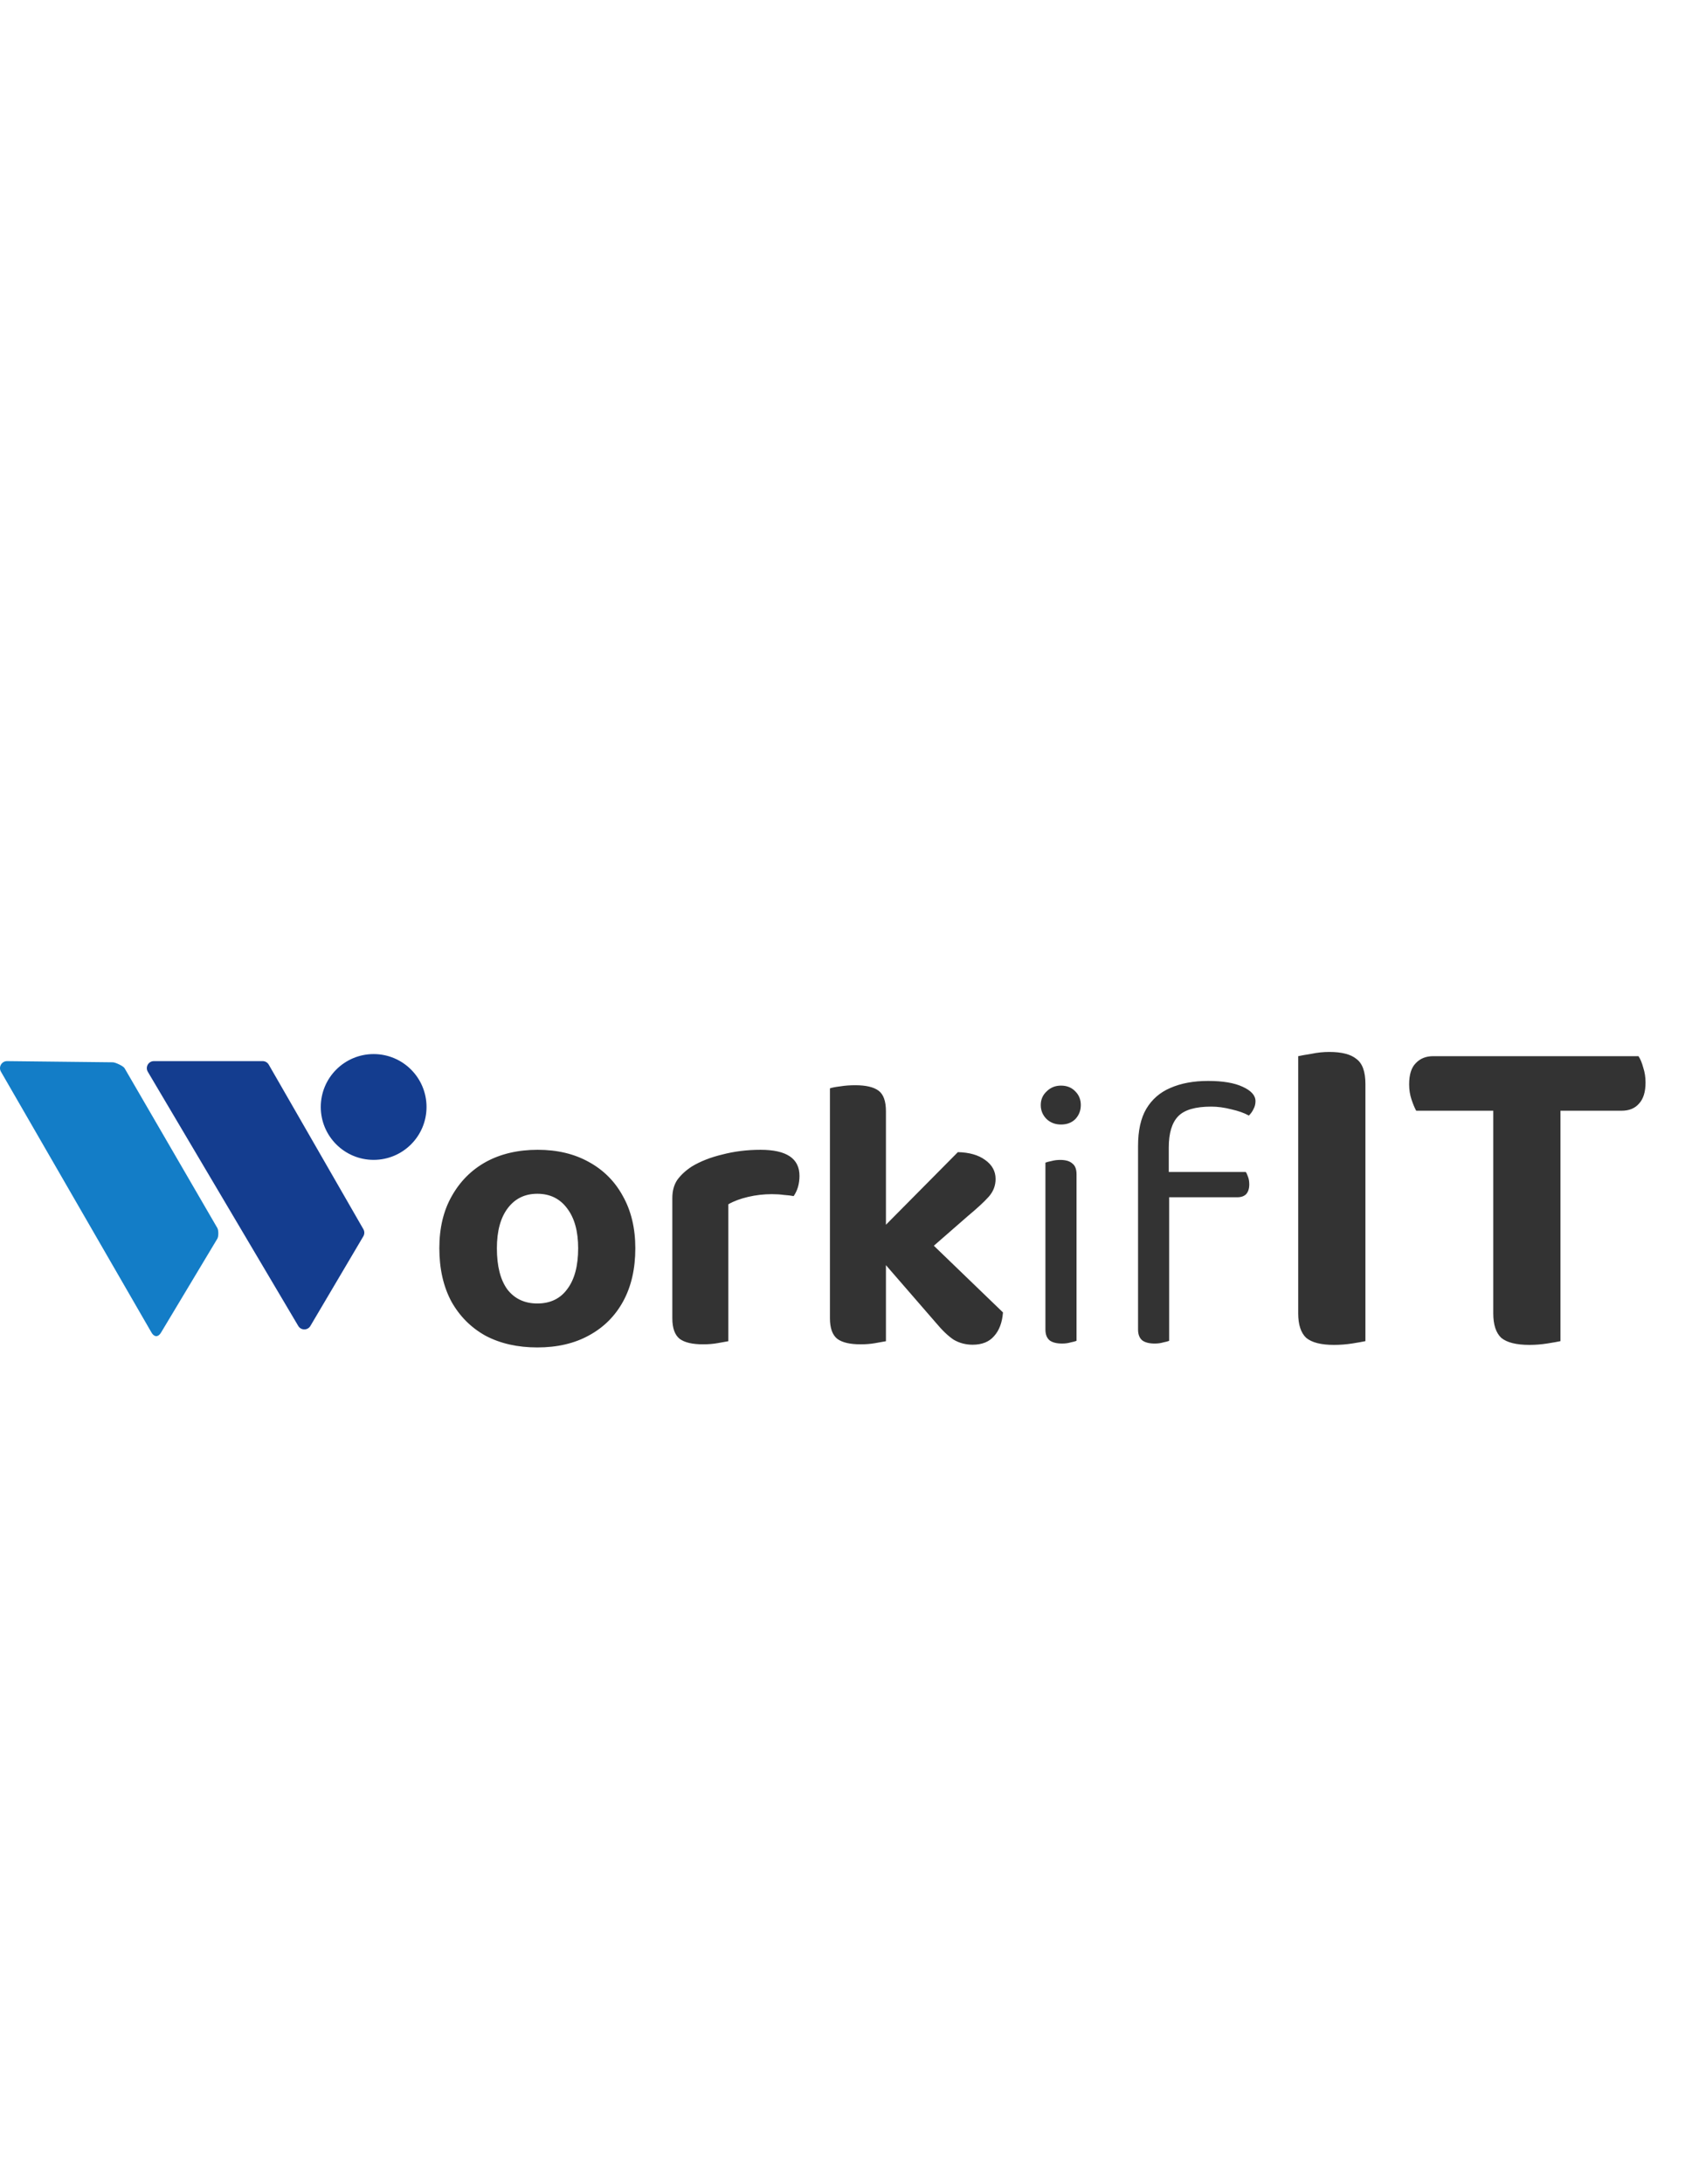 <svg width="200" viewBox="0 0 828 257" fill="none" xmlns="http://www.w3.org/2000/svg">
<path d="M72.038 118.564C70.682 116.274 72.333 113.378 74.995 113.378H128.002C129.231 113.378 130.367 114.035 130.98 115.1L177.089 195.243C177.707 196.316 177.699 197.638 177.069 198.704L151.267 242.369C149.938 244.618 146.684 244.62 145.353 242.372L72.038 118.564Z" fill="#143D8F"/>
<path d="M0.485 118.564C-0.872 116.274 0.779 113.378 3.441 113.378L54.971 113.95C56.2 113.95 60.084 115.748 60.697 116.813L105.934 194.689C106.551 195.762 106.563 198.777 105.934 199.842L78.448 245.652C77.119 247.901 75.198 247.9 73.867 245.652L0.485 118.564Z" fill="#137DC7"/>
<circle cx="182.097" cy="135.71" r="25.768" fill="#143D8F"/>
<g filter="url(#filter0_d_16_2)">
<path d="M309.62 200.518C309.62 210.499 307.662 219.09 303.745 226.291C299.829 233.493 294.27 239.051 287.069 242.968C279.994 246.884 271.592 248.843 261.864 248.843C252.263 248.843 243.861 246.948 236.66 243.157C229.585 239.241 224.026 233.682 219.983 226.481C216.067 219.153 214.109 210.499 214.109 200.518C214.109 190.664 216.13 182.199 220.173 175.124C224.216 167.923 229.774 162.364 236.849 158.448C244.051 154.531 252.452 152.573 262.054 152.573C271.529 152.573 279.804 154.531 286.879 158.448C294.081 162.364 299.639 167.923 303.556 175.124C307.599 182.326 309.62 190.79 309.62 200.518ZM261.864 173.987C255.8 173.987 250.999 176.325 247.462 180.999C243.924 185.674 242.156 192.18 242.156 200.518C242.156 209.236 243.861 215.932 247.272 220.606C250.81 225.154 255.674 227.428 261.864 227.428C268.181 227.428 273.045 225.091 276.456 220.417C279.994 215.742 281.763 209.109 281.763 200.518C281.763 192.306 279.994 185.863 276.456 181.189C272.919 176.388 268.055 173.987 261.864 173.987ZM354.945 179.104V203.171H327.656V176.072C327.656 172.534 328.477 169.565 330.119 167.165C331.888 164.765 334.225 162.617 337.131 160.722C341.3 158.195 346.291 156.237 352.102 154.847C357.914 153.331 364.104 152.573 370.674 152.573C383.308 152.573 389.625 156.805 389.625 165.27C389.625 167.165 389.372 168.997 388.867 170.766C388.361 172.408 387.666 173.861 386.782 175.124C385.519 174.872 383.939 174.682 382.044 174.556C380.276 174.303 378.317 174.177 376.17 174.177C372.253 174.177 368.4 174.619 364.61 175.503C360.82 176.388 357.598 177.588 354.945 179.104ZM327.656 195.97L354.945 196.539V245.81C353.682 246.063 351.913 246.379 349.639 246.758C347.491 247.137 345.154 247.327 342.627 247.327C337.447 247.327 333.657 246.442 331.257 244.673C328.856 242.778 327.656 239.43 327.656 234.63V195.97ZM443.505 209.425L423.986 196.918L466.815 153.71C472.374 153.836 476.795 155.1 480.08 157.5C483.491 159.901 485.197 162.996 485.197 166.786C485.197 170.071 484.06 172.977 481.786 175.503C479.638 177.904 476.29 180.999 471.742 184.789L443.505 209.425ZM424.934 200.897L446.538 191.043L488.798 231.787C488.419 236.714 486.966 240.567 484.439 243.347C482.039 246.126 478.564 247.516 474.016 247.516C470.605 247.516 467.51 246.695 464.73 245.052C462.077 243.284 459.171 240.504 456.013 236.714L424.934 200.897ZM404.467 195.781L431.756 196.349V245.81C430.493 246.063 428.724 246.379 426.45 246.758C424.302 247.137 421.965 247.327 419.438 247.327C414.258 247.327 410.468 246.442 408.068 244.673C405.667 242.778 404.467 239.43 404.467 234.63V195.781ZM431.756 210.562L404.467 209.804V122.631C405.604 122.252 407.246 121.936 409.394 121.683C411.668 121.304 414.132 121.115 416.785 121.115C421.965 121.115 425.755 121.999 428.155 123.768C430.556 125.537 431.756 128.885 431.756 133.812V210.562ZM507.209 130.78C507.209 128.127 508.157 125.916 510.052 124.147C511.947 122.252 514.284 121.304 517.064 121.304C519.97 121.304 522.307 122.252 524.076 124.147C525.844 125.916 526.729 128.127 526.729 130.78C526.729 133.433 525.844 135.707 524.076 137.602C522.307 139.371 519.97 140.255 517.064 140.255C514.284 140.255 511.947 139.371 510.052 137.602C508.157 135.707 507.209 133.433 507.209 130.78ZM509.483 195.97H524.644V245.621C524.012 245.874 523.065 246.126 521.801 246.379C520.538 246.758 519.148 246.948 517.632 246.948C514.979 246.948 512.958 246.442 511.568 245.431C510.178 244.294 509.483 242.526 509.483 240.125V195.97ZM524.644 203.361H509.483V158.827C510.115 158.574 511.063 158.321 512.326 158.069C513.716 157.69 515.169 157.5 516.685 157.5C519.338 157.5 521.296 158.069 522.559 159.206C523.949 160.216 524.644 161.985 524.644 164.512V203.361ZM566.944 175.693V163.375H607.12C607.499 163.88 607.878 164.701 608.257 165.839C608.636 166.849 608.825 168.049 608.825 169.439C608.825 171.461 608.32 173.04 607.309 174.177C606.298 175.188 604.846 175.693 602.95 175.693H566.944ZM569.597 151.436V173.608H554.626V150.678C554.626 143.224 555.953 137.223 558.606 132.675C561.385 128 565.302 124.589 570.355 122.441C575.535 120.167 581.662 119.03 588.737 119.03C595.939 119.03 601.561 119.978 605.604 121.873C609.773 123.768 611.857 126.105 611.857 128.885C611.857 130.274 611.541 131.538 610.91 132.675C610.404 133.812 609.646 134.886 608.636 135.896C606.362 134.633 603.519 133.622 600.108 132.864C596.697 131.98 593.412 131.538 590.253 131.538C582.547 131.538 577.177 133.117 574.145 136.275C571.113 139.434 569.597 144.487 569.597 151.436ZM554.626 165.27H569.787V245.621C569.155 245.874 568.207 246.126 566.944 246.379C565.681 246.758 564.291 246.948 562.775 246.948C560.122 246.948 558.1 246.442 556.711 245.431C555.321 244.294 554.626 242.526 554.626 240.125V165.27ZM632.675 150.946H665.429V245.771C664.054 246.076 661.917 246.458 659.015 246.916C656.114 247.374 653.137 247.603 650.083 247.603C643.822 247.603 639.318 246.458 636.569 244.168C633.973 241.724 632.675 237.754 632.675 232.257V150.946ZM665.429 191.029H632.675V106.969C634.05 106.664 636.187 106.282 639.089 105.824C641.99 105.213 644.891 104.908 647.792 104.908C653.9 104.908 658.328 106.053 661.077 108.344C663.978 110.481 665.429 114.528 665.429 120.483V191.029ZM730.487 133.539L730.029 106.969H798.513C799.429 108.344 800.193 110.176 800.804 112.466C801.567 114.757 801.949 117.2 801.949 119.796C801.949 124.377 800.88 127.812 798.742 130.103C796.757 132.393 793.932 133.539 790.268 133.539H730.487ZM758.43 106.969L758.888 133.539H690.175C689.411 132.164 688.648 130.332 687.884 128.042C687.121 125.751 686.739 123.308 686.739 120.712C686.739 115.978 687.808 112.543 689.946 110.405C692.083 108.115 694.908 106.969 698.42 106.969H758.43ZM727.738 127.354H760.492V245.771C759.117 246.076 756.98 246.458 754.078 246.916C751.177 247.374 748.276 247.603 745.375 247.603C738.961 247.603 734.38 246.458 731.632 244.168C729.036 241.724 727.738 237.754 727.738 232.257V127.354Z" fill="#333333"/>
</g>
<defs>
<filter id="filter0_d_16_2" x="210.109" y="104.908" width="595.84" height="151.935" filterUnits="userSpaceOnUse" color-interpolation-filters="sRGB">
<feFlood flood-opacity="0" result="BackgroundImageFix"/>
<feColorMatrix in="SourceAlpha" type="matrix" values="0 0 0 0 0 0 0 0 0 0 0 0 0 0 0 0 0 0 127 0" result="hardAlpha"/>
<feOffset dy="4"/>
<feGaussianBlur stdDeviation="2"/>
<feComposite in2="hardAlpha" operator="out"/>
<feColorMatrix type="matrix" values="0 0 0 0 0 0 0 0 0 0 0 0 0 0 0 0 0 0 0.25 0"/>
<feBlend mode="normal" in2="BackgroundImageFix" result="effect1_dropShadow_16_2"/>
<feBlend mode="normal" in="SourceGraphic" in2="effect1_dropShadow_16_2" result="shape"/>
</filter>
</defs>
</svg>
